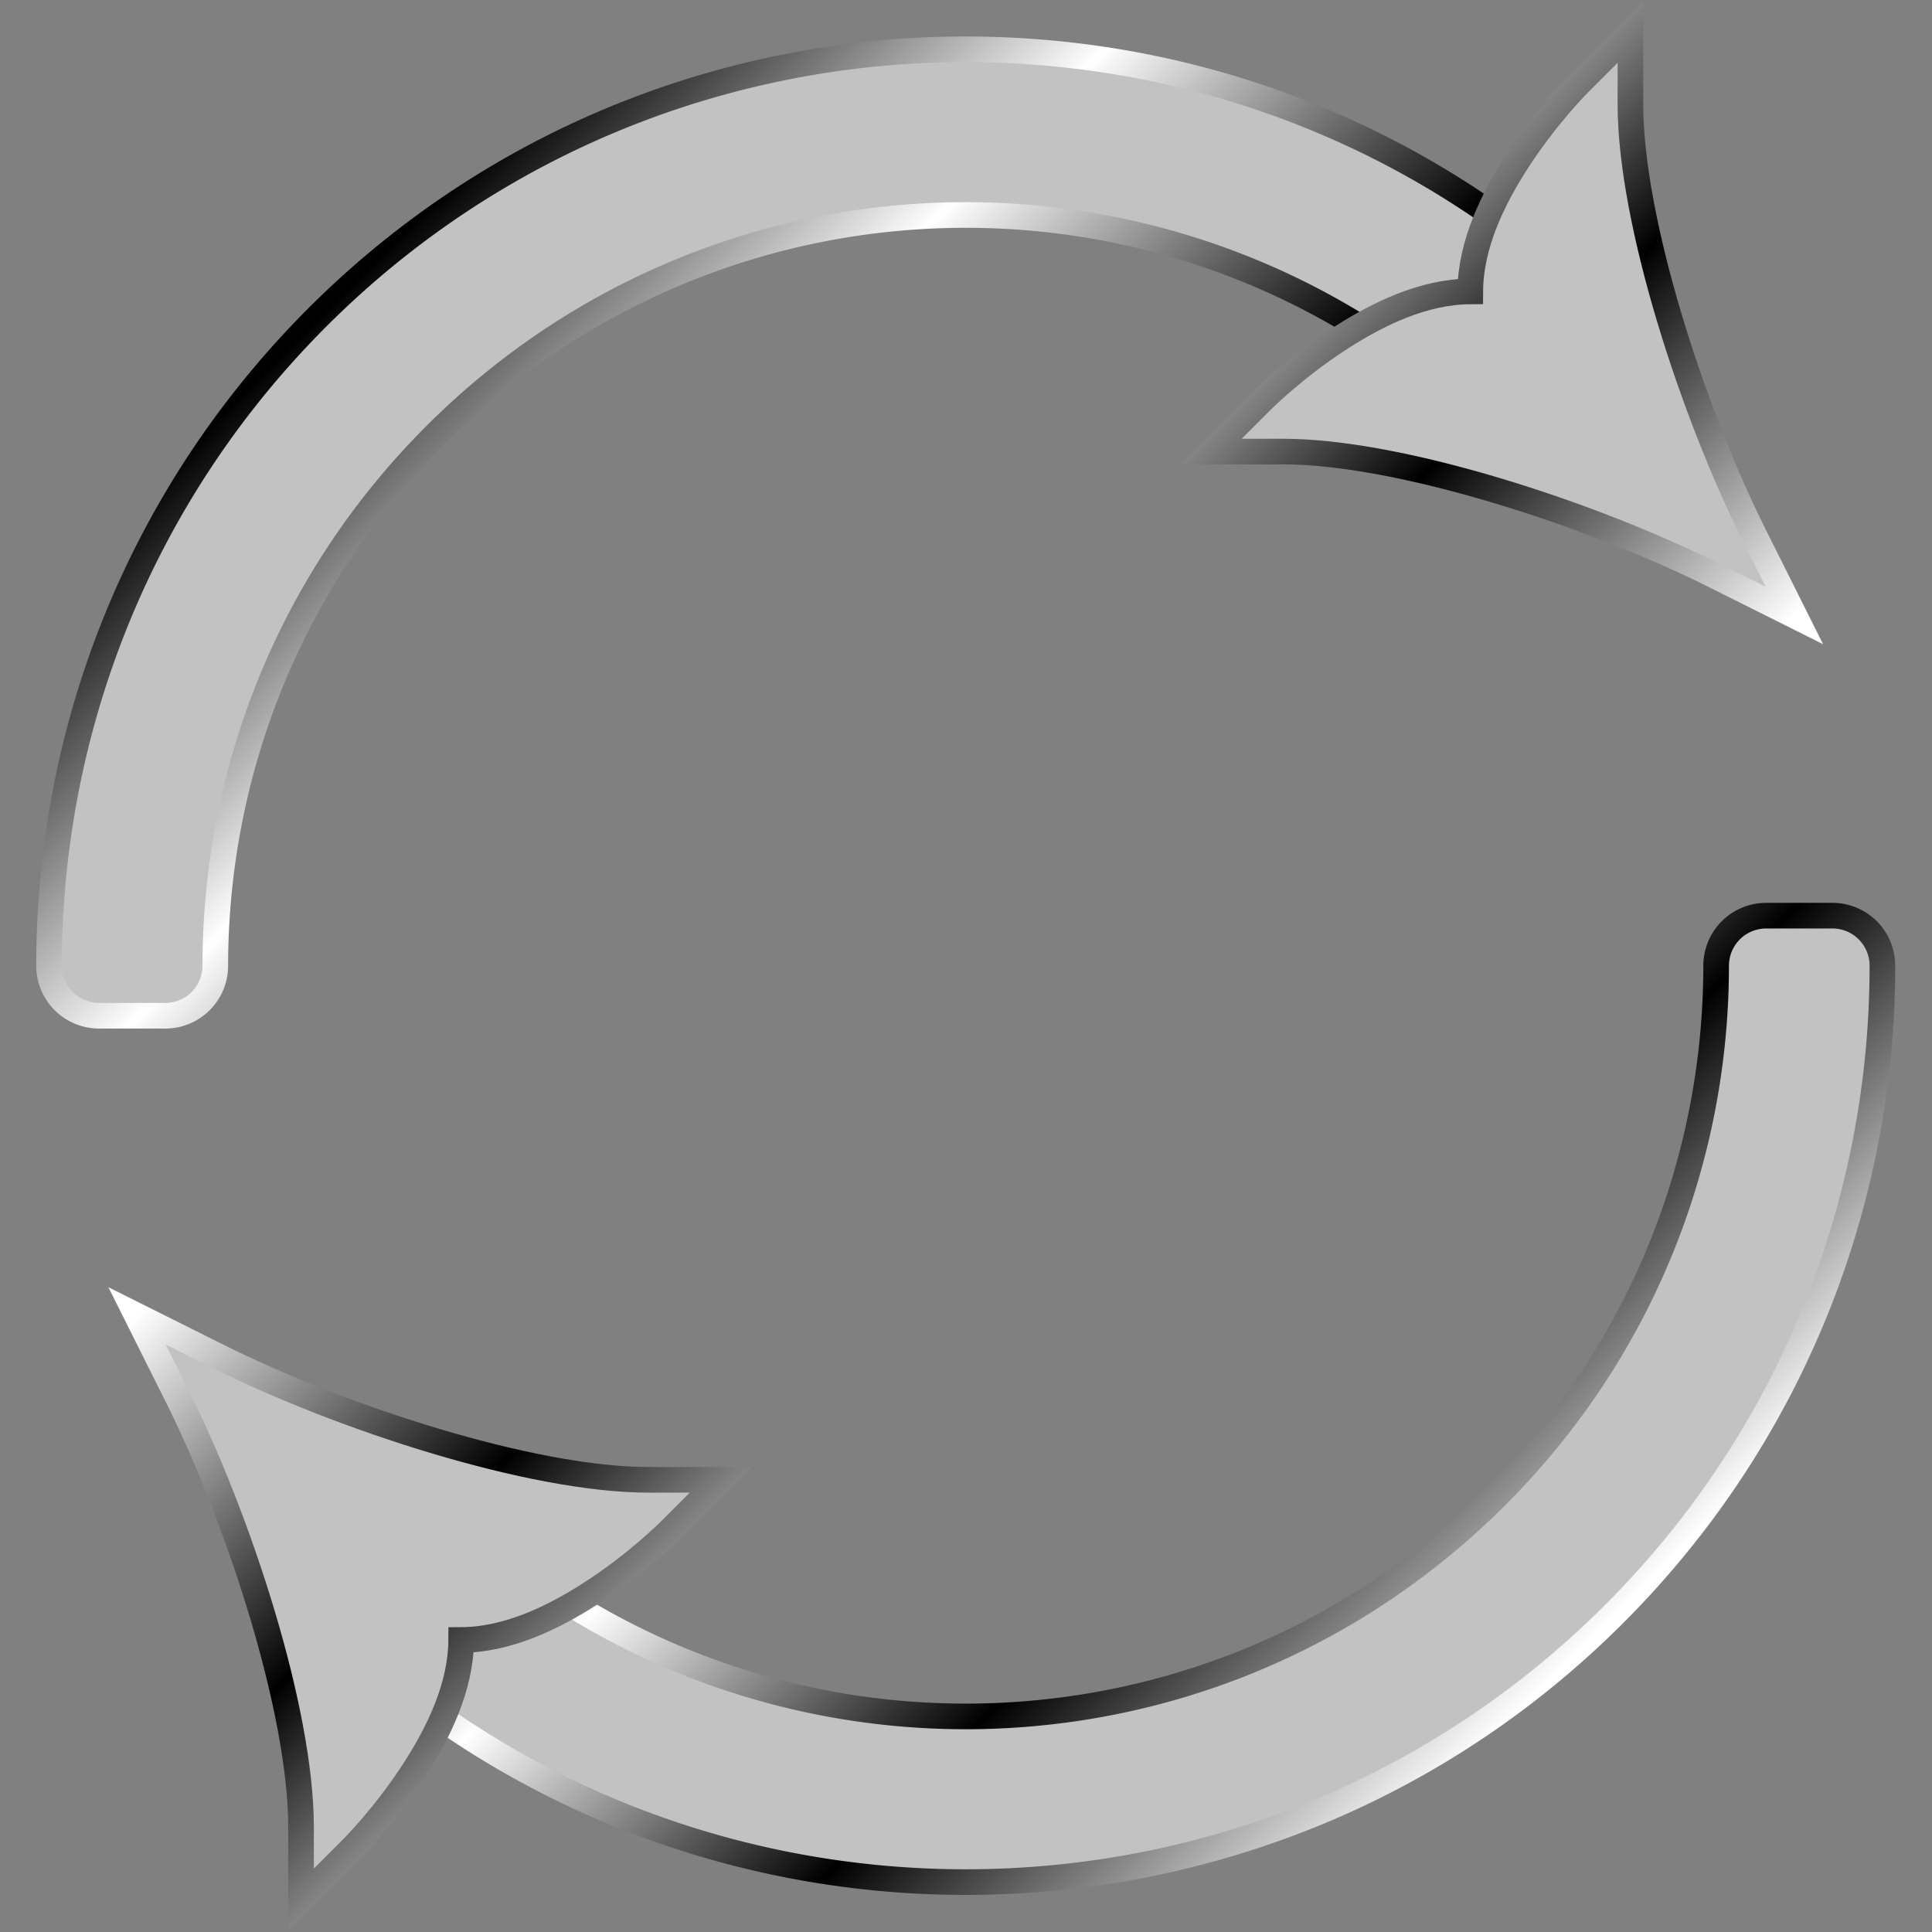 <?xml version="1.0" encoding="UTF-8" standalone="no"?>
<!-- Created with Inkscape (http://www.inkscape.org/) -->

<svg
   width="512"
   height="512"
   viewBox="0 0 135.467 135.467"
   version="1.1"
   id="svg5"
   inkscape:version="1.3.2 (091e20ef0f, 2023-11-25, custom)"
   sodipodi:docname="media-playlist-repeat.svg"
   xmlns:inkscape="http://www.inkscape.org/namespaces/inkscape"
   xmlns:sodipodi="http://sodipodi.sourceforge.net/DTD/sodipodi-0.dtd"
   xmlns:xlink="http://www.w3.org/1999/xlink"
   xmlns="http://www.w3.org/2000/svg"
   xmlns:svg="http://www.w3.org/2000/svg">
  <rect x="0" y="0" width="135.467" height="135.467" fill="#808080" stroke="none"/>
  <sodipodi:namedview
     id="namedview7"
     pagecolor="#292929"
     bordercolor="#666666"
     borderopacity="1"
     inkscape:showpageshadow="0"
     inkscape:pageopacity="0"
     inkscape:pagecheckerboard="1"
     inkscape:deskcolor="#1a1a1a"
     inkscape:document-units="px"
     showgrid="false"
     inkscape:zoom="0.921875"
     inkscape:cx="387.79661"
     inkscape:cy="200.67797"
     inkscape:window-width="1920"
     inkscape:window-height="1080"
     inkscape:window-x="1864"
     inkscape:window-y="0"
     inkscape:window-maximized="0"
     inkscape:current-layer="layer1" />
  <defs
     id="defs2">
    <linearGradient
       inkscape:collect="always"
       xlink:href="#linearGradient2"
       id="linearGradient22"
       x1="121.156"
       y1="67.733"
       x2="131.074"
       y2="67.733"
       gradientUnits="userSpaceOnUse"
       gradientTransform="matrix(1.955,0,0,1,-333.824,-42.333)" />
    <linearGradient
       id="linearGradient2"
       inkscape:collect="always">
      <stop
         style="stop-color:#000000;stop-opacity:1;"
         offset="0"
         id="stop3" />
      <stop
         style="stop-color:#ffffff;stop-opacity:1;"
         offset="0.2"
         id="stop7" />
      <stop
         style="stop-color:#000000;stop-opacity:1;"
         offset="0.404"
         id="stop8" />
      <stop
         style="stop-color:#ffffff;stop-opacity:1;"
         offset="0.605"
         id="stop9" />
      <stop
         style="stop-color:#000000;stop-opacity:1;"
         offset="0.797"
         id="stop10" />
      <stop
         style="stop-color:#ffffff;stop-opacity:1;"
         offset="1"
         id="stop6" />
    </linearGradient>
    <linearGradient
       inkscape:collect="always"
       xlink:href="#linearGradient2"
       id="linearGradient27"
       gradientUnits="userSpaceOnUse"
       x1="0.826"
       y1="67.733"
       x2="84.896"
       y2="67.733" />
    <linearGradient
       inkscape:collect="always"
       xlink:href="#linearGradient2"
       id="linearGradient45"
       x1="9.526"
       y1="67.734"
       x2="125.942"
       y2="67.734"
       gradientUnits="userSpaceOnUse"
       gradientTransform="matrix(0.758,0.758,-0.758,0.758,63.584,-30.659)" />
    <linearGradient
       inkscape:collect="always"
       xlink:href="#linearGradient2"
       id="linearGradient46"
       gradientUnits="userSpaceOnUse"
       gradientTransform="matrix(-1.02,-1.02,1.02,-1.02,78.711,197.485)"
       x1="0.826"
       y1="67.733"
       x2="84.896"
       y2="67.733" />
    <linearGradient
       inkscape:collect="always"
       xlink:href="#linearGradient2"
       id="linearGradient47"
       gradientUnits="userSpaceOnUse"
       gradientTransform="matrix(1.02,1.02,-1.02,1.02,48.457,-53.566)"
       x1="0.826"
       y1="67.733"
       x2="84.896"
       y2="67.733" />
  </defs>
  <g
     inkscape:label="Layer 1"
     inkscape:groupmode="layer"
     id="layer1"
     style="display:inline">
    <rect
       style="display:none;fill:#c2c2c2;fill-opacity:1;stroke:url(#linearGradient22);stroke-width:1.797;stroke-linecap:round;stroke-dasharray:none;stroke-opacity:1;paint-order:markers stroke fill"
       id="rect21"
       width="15.875"
       height="133.35"
       x="-95.216"
       y="-41.275"
       sodipodi:insensitive="true" />
    <g
       id="path7"
       style="stroke:url(#linearGradient27);stroke-width:1;stroke-linecap:round;stroke-dasharray:none;paint-order:markers stroke fill" />
    <g
       id="g47"
       transform="matrix(1.031,0,0,1.031,2.159,-6.478)"
       style="stroke-width:0.97">
      <path
         id="path43"
         style="color:#000000;fill:#c2c2c2;fill-opacity:1;stroke:url(#linearGradient45);stroke-width:1.743;stroke-linecap:square;stroke-linejoin:round;stroke-dasharray:none;paint-order:markers stroke fill"
         d="M 107.679,27.867 C 83.372,3.56 43.797,3.56 19.49,27.867 13.413,33.944 8.846,40.983 5.803,48.493 2.761,56.002 1.241,63.981 1.241,71.96 a 3.402,3.402 0 0 0 3.399,3.402 l 4.508,0.002 a 3.402,3.402 0 0 0 3.401,-3.401 c 7.6e-5,-6.528 1.248,-13.057 3.74,-19.196 2.492,-6.139 6.224,-11.888 11.218,-16.881 19.975,-19.975 52.179,-19.975 72.154,0 a 3.402,3.402 0 0 0 4.81,-0.001 l 3.208,-3.208 a 3.402,3.402 0 0 0 -3.8e-4,-4.808 z m 16.549,41.146 a 3.402,3.402 0 0 0 -1.701,-0.456 l -4.507,3.96e-4 a 3.402,3.402 0 0 0 -3.401,3.401 c -1.4e-4,6.528 -1.249,13.057 -3.74,19.195 -2.492,6.139 -6.224,11.888 -11.218,16.881 -19.975,19.975 -52.179,19.975 -72.154,0 a 3.402,3.402 0 0 0 -4.808,3.8e-4 l -3.208,3.208 a 3.402,3.402 0 0 0 -0.002,4.81 c 24.307,24.307 63.882,24.307 88.19,0 6.077,-6.077 10.644,-13.116 13.687,-20.626 3.043,-7.51 4.561,-15.489 4.561,-23.467 a 3.402,3.402 0 0 0 -1.699,-2.947 z" />
      <path
         style="color:#000000;display:inline;fill:#c2c2c2;fill-opacity:1;fill-rule:evenodd;stroke:url(#linearGradient47);stroke-width:1.743;stroke-linecap:round;stroke-dasharray:none;paint-order:markers stroke fill"
         d="m 108.79,8.452 -3.475,3.475 c 0,0 -2.302,2.29 -4.327,5.475 -1.545,2.429 -3.071,5.491 -3.09,8.7 -3.21,0.018 -6.271,1.544 -8.7,3.09 -3.184,2.026 -5.475,4.327 -5.475,4.327 l -3.475,3.475 4.913,-1.6e-5 c 7.958,-10e-7 20.923,4.225 29.317,8.421 l 5.465,2.731 -2.733,-5.463 c -4.197,-8.394 -8.421,-21.359 -8.421,-29.317 z"
         id="path45"
         sodipodi:nodetypes="ccccsccsccccc" />
      <path
         style="color:#000000;display:inline;fill:#c2c2c2;fill-opacity:1;fill-rule:evenodd;stroke:url(#linearGradient46);stroke-width:1.743;stroke-linecap:round;stroke-dasharray:none;paint-order:markers stroke fill"
         d="m 18.379,135.467 3.475,-3.475 c 0,0 2.302,-2.29 4.327,-5.475 1.545,-2.429 3.071,-5.491 3.09,-8.7 3.21,-0.018 6.271,-1.544 8.7,-3.09 3.184,-2.026 5.475,-4.327 5.475,-4.327 l 3.475,-3.475 -4.913,-3e-5 c -7.958,3e-5 -20.923,-4.225 -29.317,-8.421 l -5.465,-2.731 2.733,5.463 c 4.197,8.394 8.421,21.359 8.421,29.317 z"
         id="path46"
         sodipodi:nodetypes="ccccsccsccccc" />
    </g>
  </g>
</svg>
